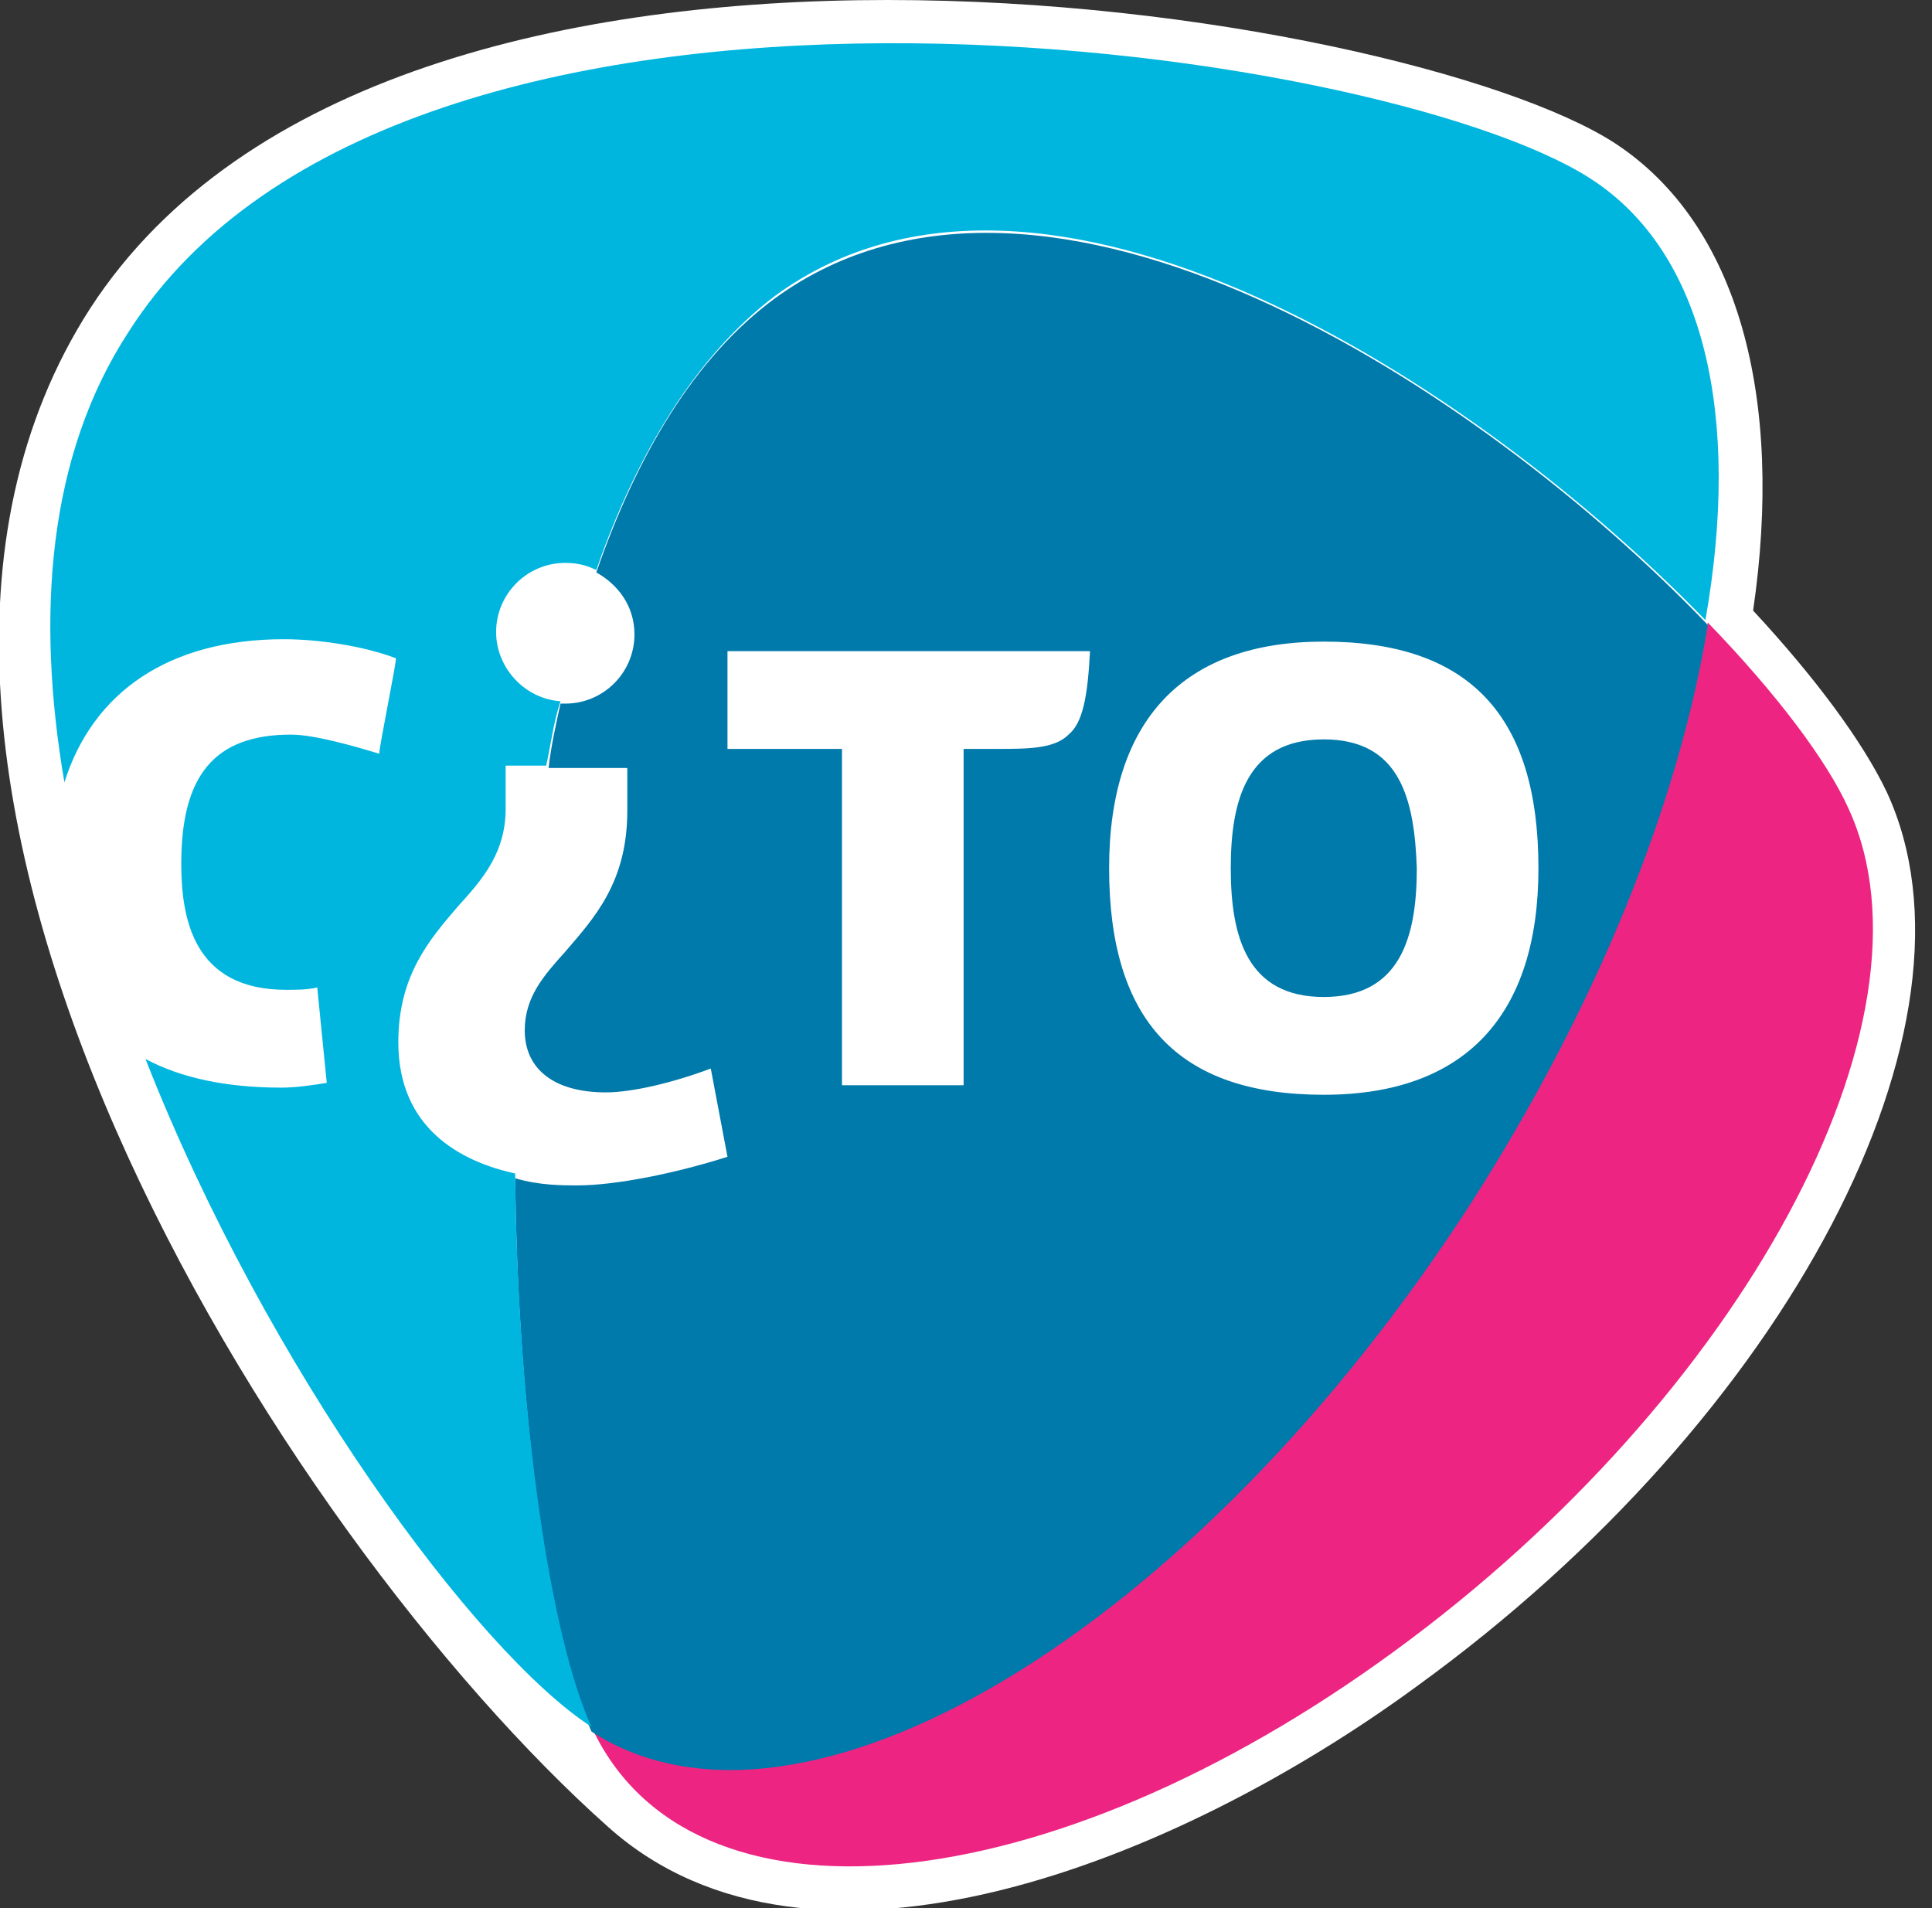 <?xml version="1.0" encoding="UTF-8" standalone="no"?><!DOCTYPE svg PUBLIC "-//W3C//DTD SVG 1.1//EN" "http://www.w3.org/Graphics/SVG/1.1/DTD/svg11.dtd"><svg width="100%" height="100%" viewBox="0 0 81 80" version="1.1" xmlns="http://www.w3.org/2000/svg" xmlns:xlink="http://www.w3.org/1999/xlink" xml:space="preserve" xmlns:serif="http://www.serif.com/" style="fill-rule:evenodd;clip-rule:evenodd;stroke-linejoin:round;stroke-miterlimit:1.414;"><rect x="0" y="0" width="81" height="80" fill="#333333" stroke="none"/><rect id="rect3337" x="-10.7" y="-11" width="221.1" height="102" style="fill:none;"/><path id="path3361" d="M79.1,33.2c-1,-2.1 -3,-4.8 -5.6,-7.6c1.3,-8.9 -0.6,-16.2 -5.8,-19.6c-8.8,-5.7 -51.2,-12.6 -63.9,6.9c-12.4,19.2 8,51.5 21.7,63.7c8.5,7.6 23.8,1.5 33.9,-5.9c15.6,-11.3 24.2,-27.8 19.7,-37.5Z" style="fill:#fff;fill-rule:nonzero;"/><path id="path3363" d="M77.5,33.9c-0.9,-2 -3,-4.8 -5.9,-7.8c-1.2,7.4 -4.6,15.9 -9.9,24.2c-11.6,17.9 -28.1,27.8 -36.9,22.1c4.1,8.9 19.1,7.5 33.7,-3.2c14.5,-10.6 23.1,-26.4 19,-35.3Z" style="fill:#ed2482;fill-rule:nonzero;"/><path id="path3365" d="M55.5,31c-3.2,0 -3.9,2.5 -3.9,5.4c0,2.9 0.7,5.4 3.9,5.4c3.2,0 3.9,-2.5 3.9,-5.4c-0.1,-2.9 -0.7,-5.4 -3.9,-5.4Zm-23,-18.5c-3.4,2.5 -5.8,6.6 -7.5,11.5c0.9,0.5 1.6,1.4 1.6,2.6c0,1.6 -1.3,2.9 -2.9,2.9c-0.1,0 -0.2,0 -0.2,0c-0.2,0.9 -0.4,1.8 -0.5,2.7l3.3,0c0,0.3 0,1.8 0,1.8c0,3 -1.4,4.5 -2.6,5.9c-0.9,1 -1.7,1.9 -1.7,3.3c0,1.6 1.2,2.6 3.4,2.6c1.1,0 2.8,-0.4 4.4,-1l0.7,3.7c-2.2,0.7 -4.7,1.2 -6.3,1.2c-0.6,0 -1.6,0 -2.6,-0.3c0.1,10.2 1.5,19.5 3.2,23.2c8.8,5.7 25.3,-4.2 36.9,-22.2c5.3,-8.3 8.7,-16.8 9.9,-24.2c-9.6,-10 -27.8,-21.9 -39.1,-13.7Zm12.3,18.3c-0.6,0.6 -1.7,0.6 -3.1,0.6l-1.3,0l0,14.1c-0.3,0 -4.8,0 -5.1,0c0,-0.4 0,-14.1 0,-14.1c0,0 -4.4,0 -4.8,0c0,-0.3 0,-3.8 0,-4.1c0.4,0 14.8,0 15.2,0c-0.1,1.9 -0.3,3 -0.9,3.5Zm10.7,15.1c-6.1,0 -9,-3.1 -9,-9.5c0,-6.2 3.1,-9.5 9,-9.5c6.1,0 9,3.1 9,9.5c0,6.2 -3.1,9.5 -9,9.5Z" style="fill:#0079ab;fill-rule:nonzero;"/><path id="path3367" d="M66.7,7.5c-8.8,-5.7 -49.8,-11.6 -61.3,6.4c-3.4,5.2 -3.9,11.9 -2.7,18.9c1.2,-3.8 4.4,-6 9.2,-6c1.5,0 3.4,0.3 4.7,0.8c0,0.3 -0.7,3.7 -0.7,4c-1,-0.3 -2.7,-0.8 -3.7,-0.8c-3.2,0 -4.6,1.7 -4.6,5.4c0,2.3 0.5,5.3 4.4,5.3c0.4,0 0.9,0 1.3,-0.1l0.4,4c-0.6,0.1 -1.3,0.2 -1.9,0.2c-2.3,0 -4.2,-0.4 -5.7,-1.2c5.1,13 13.9,24.9 18.7,28c-1.7,-3.7 -3.1,-12.9 -3.2,-23.2c-2.3,-0.5 -4.9,-1.9 -4.9,-5.5c0,-2.8 1.3,-4.3 2.5,-5.7c1.1,-1.2 2,-2.3 2,-4.1c0,0 0,-1.5 0,-1.8l1.7,0c0.2,-0.9 0.3,-1.8 0.6,-2.7c-1.5,-0.1 -2.7,-1.4 -2.7,-2.9c0,-1.6 1.3,-2.9 2.9,-2.9c0.5,0 0.9,0.1 1.3,0.3c1.7,-4.9 4.2,-9 7.5,-11.5c11.2,-8.2 29.4,3.7 39,13.6c1.5,-8.5 0,-15.4 -4.8,-18.5Z" style="fill:#00b6de;fill-rule:nonzero;"/></svg>